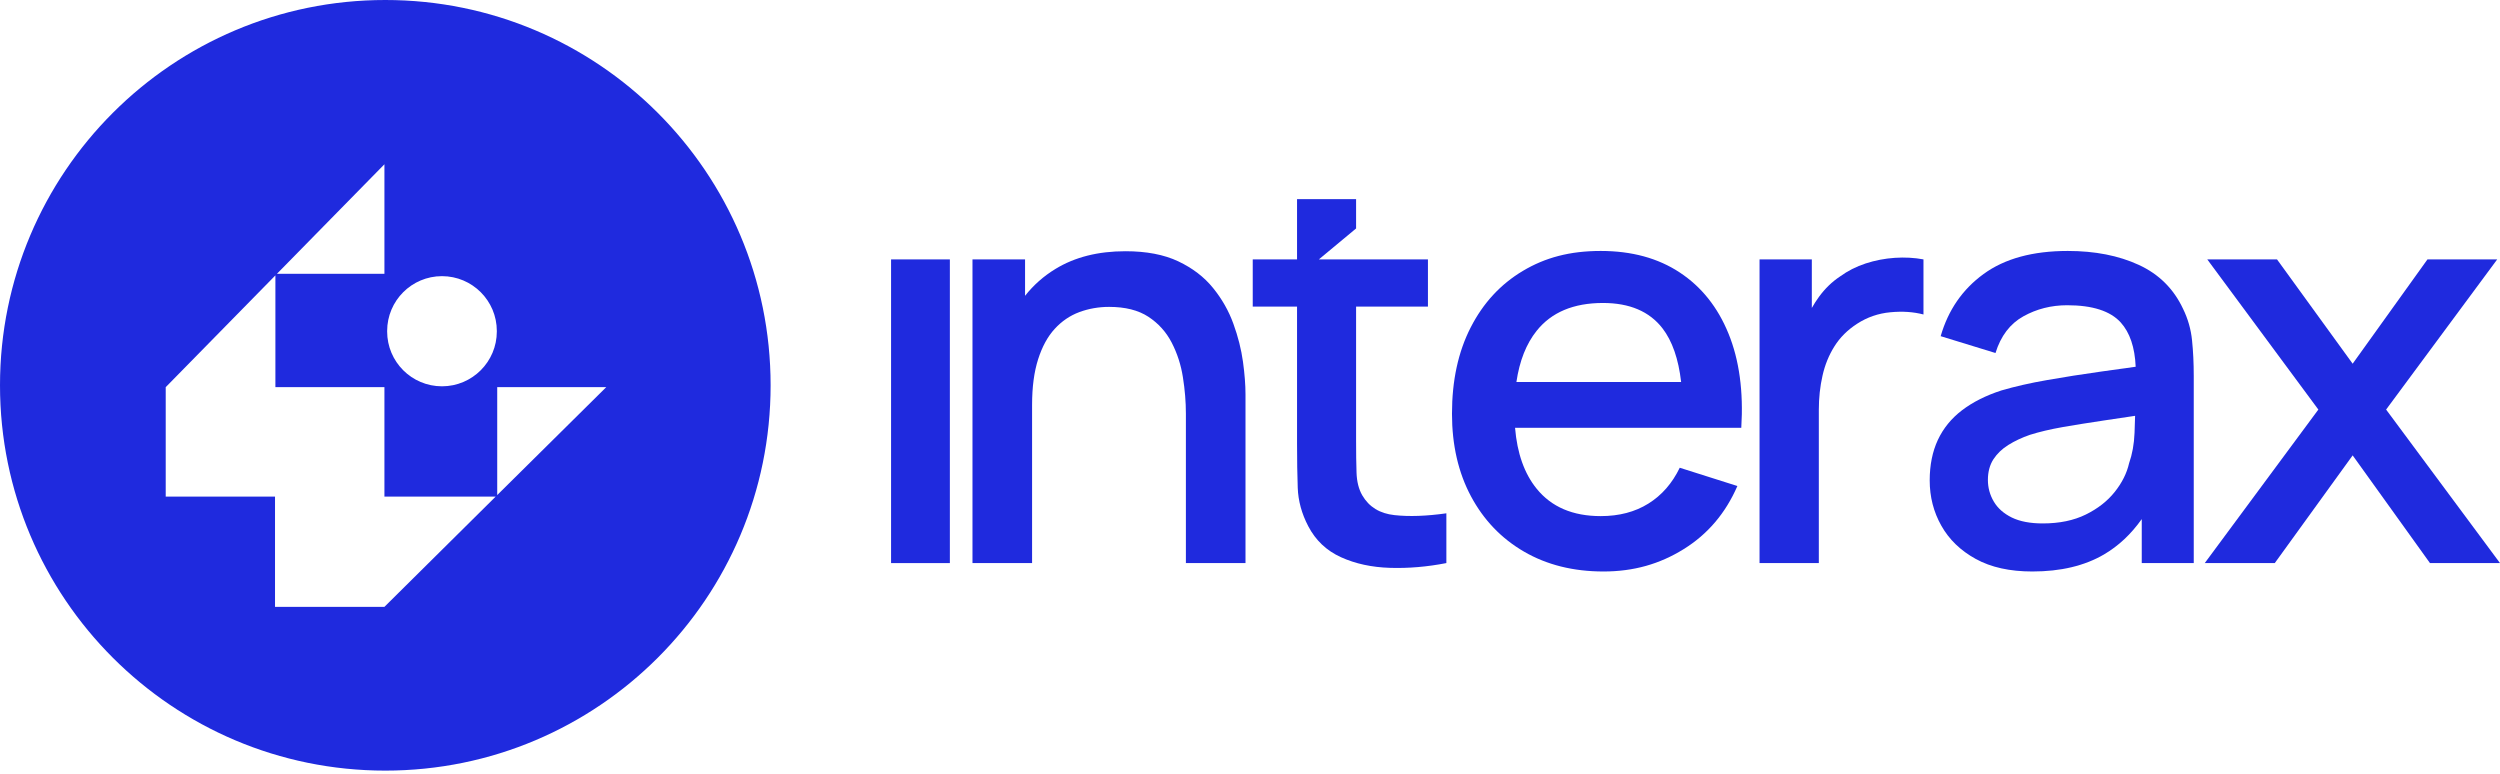 <svg width="126" height="39" viewBox="0 0 126 39" fill="none" xmlns="http://www.w3.org/2000/svg">
<path fill-rule="evenodd" clip-rule="evenodd" d="M38.839 19.419C38.839 30.145 30.145 38.839 19.419 38.839C8.694 38.839 0 30.145 0 19.419C0 8.694 8.694 0 19.419 0C30.145 0 38.839 8.694 38.839 19.419ZM19.375 13.799H13.958L19.375 8.279V13.799ZM25.04 16.683C25.04 15.156 23.802 13.918 22.276 13.918C20.749 13.918 19.512 15.156 19.512 16.683V16.705C19.512 18.232 20.749 19.47 22.276 19.47C23.802 19.47 25.04 18.232 25.04 16.705V16.683ZM24.98 25.03H19.375V19.513H13.88V13.879L8.352 19.513V25.03H13.861V30.585H19.375L24.98 25.03ZM30.555 19.512L25.06 24.951V19.512H30.555Z" fill="#1F2ADE"/>
<path d="M44.91 28.38V13.074H47.873V28.38H44.91Z" fill="#1F2ADE"/>
<path d="M62.773 19.875V28.378H59.769V20.854C59.769 20.258 59.719 19.646 59.619 19.018C59.522 18.39 59.332 17.806 59.053 17.267C58.774 16.729 58.381 16.295 57.877 15.964C57.37 15.633 56.712 15.467 55.899 15.467C55.371 15.467 54.87 15.555 54.398 15.73C53.925 15.906 53.513 16.187 53.158 16.574C52.803 16.96 52.524 17.471 52.322 18.105C52.119 18.737 52.017 19.506 52.017 20.413V28.378H49.013V13.073H51.663V14.909C52.087 14.371 52.597 13.918 53.194 13.555C54.167 12.959 55.343 12.662 56.722 12.662C57.779 12.662 58.668 12.832 59.386 13.172C60.104 13.513 60.688 13.958 61.136 14.512C61.585 15.065 61.928 15.667 62.163 16.319C62.4 16.97 62.56 17.608 62.646 18.232C62.731 18.854 62.773 19.403 62.773 19.875Z" fill="#1F2ADE"/>
<path d="M72.897 25.871V28.379C71.932 28.568 70.987 28.648 70.062 28.62C69.135 28.592 68.309 28.413 67.582 28.082C66.854 27.751 66.306 27.23 65.937 26.523C65.606 25.891 65.43 25.245 65.406 24.589C65.383 23.931 65.371 23.187 65.371 22.356V15.454H63.138V13.073H65.371V10.037H68.347V11.514L66.471 13.073H71.968V15.454H68.347V22.214C68.347 22.828 68.353 23.363 68.369 23.815C68.383 24.27 68.479 24.653 68.658 24.964C68.999 25.55 69.539 25.883 70.281 25.962C71.023 26.044 71.894 26.012 72.897 25.871Z" fill="#1F2ADE"/>
<path d="M87.761 21.562C87.875 19.73 87.66 18.147 87.117 16.815C86.575 15.483 85.754 14.455 84.659 13.733C83.563 13.009 82.235 12.648 80.676 12.648C79.117 12.648 77.875 12.983 76.75 13.655C75.626 14.325 74.751 15.274 74.123 16.502C73.493 17.73 73.18 19.182 73.18 20.854C73.18 22.431 73.499 23.819 74.137 25.013C74.775 26.207 75.666 27.138 76.814 27.804C77.962 28.47 79.296 28.803 80.817 28.803C82.338 28.803 83.648 28.428 84.856 27.677C86.067 26.927 86.968 25.866 87.564 24.495L84.659 23.574C84.28 24.359 83.754 24.961 83.078 25.382C82.402 25.803 81.603 26.012 80.676 26.012C79.268 26.012 78.192 25.551 77.446 24.63C76.828 23.869 76.465 22.846 76.359 21.562H87.761ZM76.427 19.252C76.583 18.189 76.922 17.33 77.446 16.674C78.192 15.739 79.306 15.27 80.789 15.27C82.131 15.27 83.13 15.695 83.788 16.546C84.282 17.186 84.595 18.087 84.729 19.252H76.427Z" fill="#1F2ADE"/>
<path d="M96.943 13.073V15.85C96.44 15.718 95.886 15.68 95.276 15.738C94.668 15.794 94.108 15.987 93.597 16.318C93.115 16.629 92.736 17.008 92.457 17.453C92.178 17.895 91.976 18.39 91.855 18.932C91.731 19.476 91.669 20.05 91.669 20.654V28.378H88.681V13.073H91.316V15.521C91.428 15.323 91.55 15.132 91.683 14.951C91.986 14.54 92.335 14.201 92.732 13.938C93.121 13.655 93.553 13.434 94.03 13.278C94.506 13.123 94.995 13.029 95.497 12.995C95.998 12.961 96.478 12.987 96.943 13.073Z" fill="#1F2ADE"/>
<path d="M110.479 17.154C110.424 16.598 110.272 16.068 110.027 15.567C109.554 14.556 108.809 13.817 107.794 13.35C106.779 12.882 105.585 12.648 104.215 12.648C102.449 12.648 101.033 13.035 99.971 13.811C98.908 14.584 98.189 15.629 97.81 16.943L100.573 17.792C100.838 16.933 101.307 16.317 101.976 15.944C102.648 15.569 103.384 15.384 104.187 15.384C105.463 15.384 106.363 15.675 106.887 16.255C107.343 16.761 107.597 17.505 107.638 18.484C107.06 18.566 106.48 18.645 105.896 18.727C104.945 18.861 104.04 19.002 103.181 19.154C102.321 19.303 101.552 19.479 100.872 19.678C100.086 19.933 99.427 20.266 98.886 20.677C98.348 21.088 97.943 21.586 97.668 22.172C97.395 22.758 97.257 23.438 97.257 24.212C97.257 25.043 97.453 25.807 97.846 26.5C98.238 27.196 98.817 27.752 99.582 28.173C100.348 28.594 101.297 28.803 102.431 28.803C103.856 28.803 105.059 28.518 106.038 27.946C106.769 27.519 107.403 26.925 107.944 26.162V28.378H110.565V18.954C110.565 18.312 110.537 17.712 110.479 17.154ZM107.581 21.817C107.559 22.384 107.465 22.894 107.306 23.348C107.192 23.849 106.951 24.331 106.582 24.794C106.213 25.256 105.727 25.637 105.122 25.934C104.518 26.231 103.795 26.381 102.955 26.381C102.321 26.381 101.801 26.281 101.396 26.084C100.99 25.884 100.687 25.617 100.489 25.282C100.29 24.947 100.19 24.581 100.19 24.184C100.19 23.787 100.284 23.432 100.467 23.149C100.651 22.866 100.902 22.625 101.219 22.427C101.536 22.228 101.897 22.058 102.303 21.917C102.784 21.765 103.334 21.636 103.954 21.526C104.572 21.419 105.264 21.307 106.03 21.193C106.522 21.119 107.046 21.042 107.609 20.958C107.605 21.207 107.595 21.494 107.581 21.817Z" fill="#1F2ADE"/>
<path d="M111.119 28.38L116.845 20.642L111.247 13.074H114.762L118.574 18.331L122.344 13.074H125.859L120.26 20.642L126 28.38H122.471L118.574 22.951L114.648 28.38H111.119Z" fill="#1F2ADE"/>
</svg>
